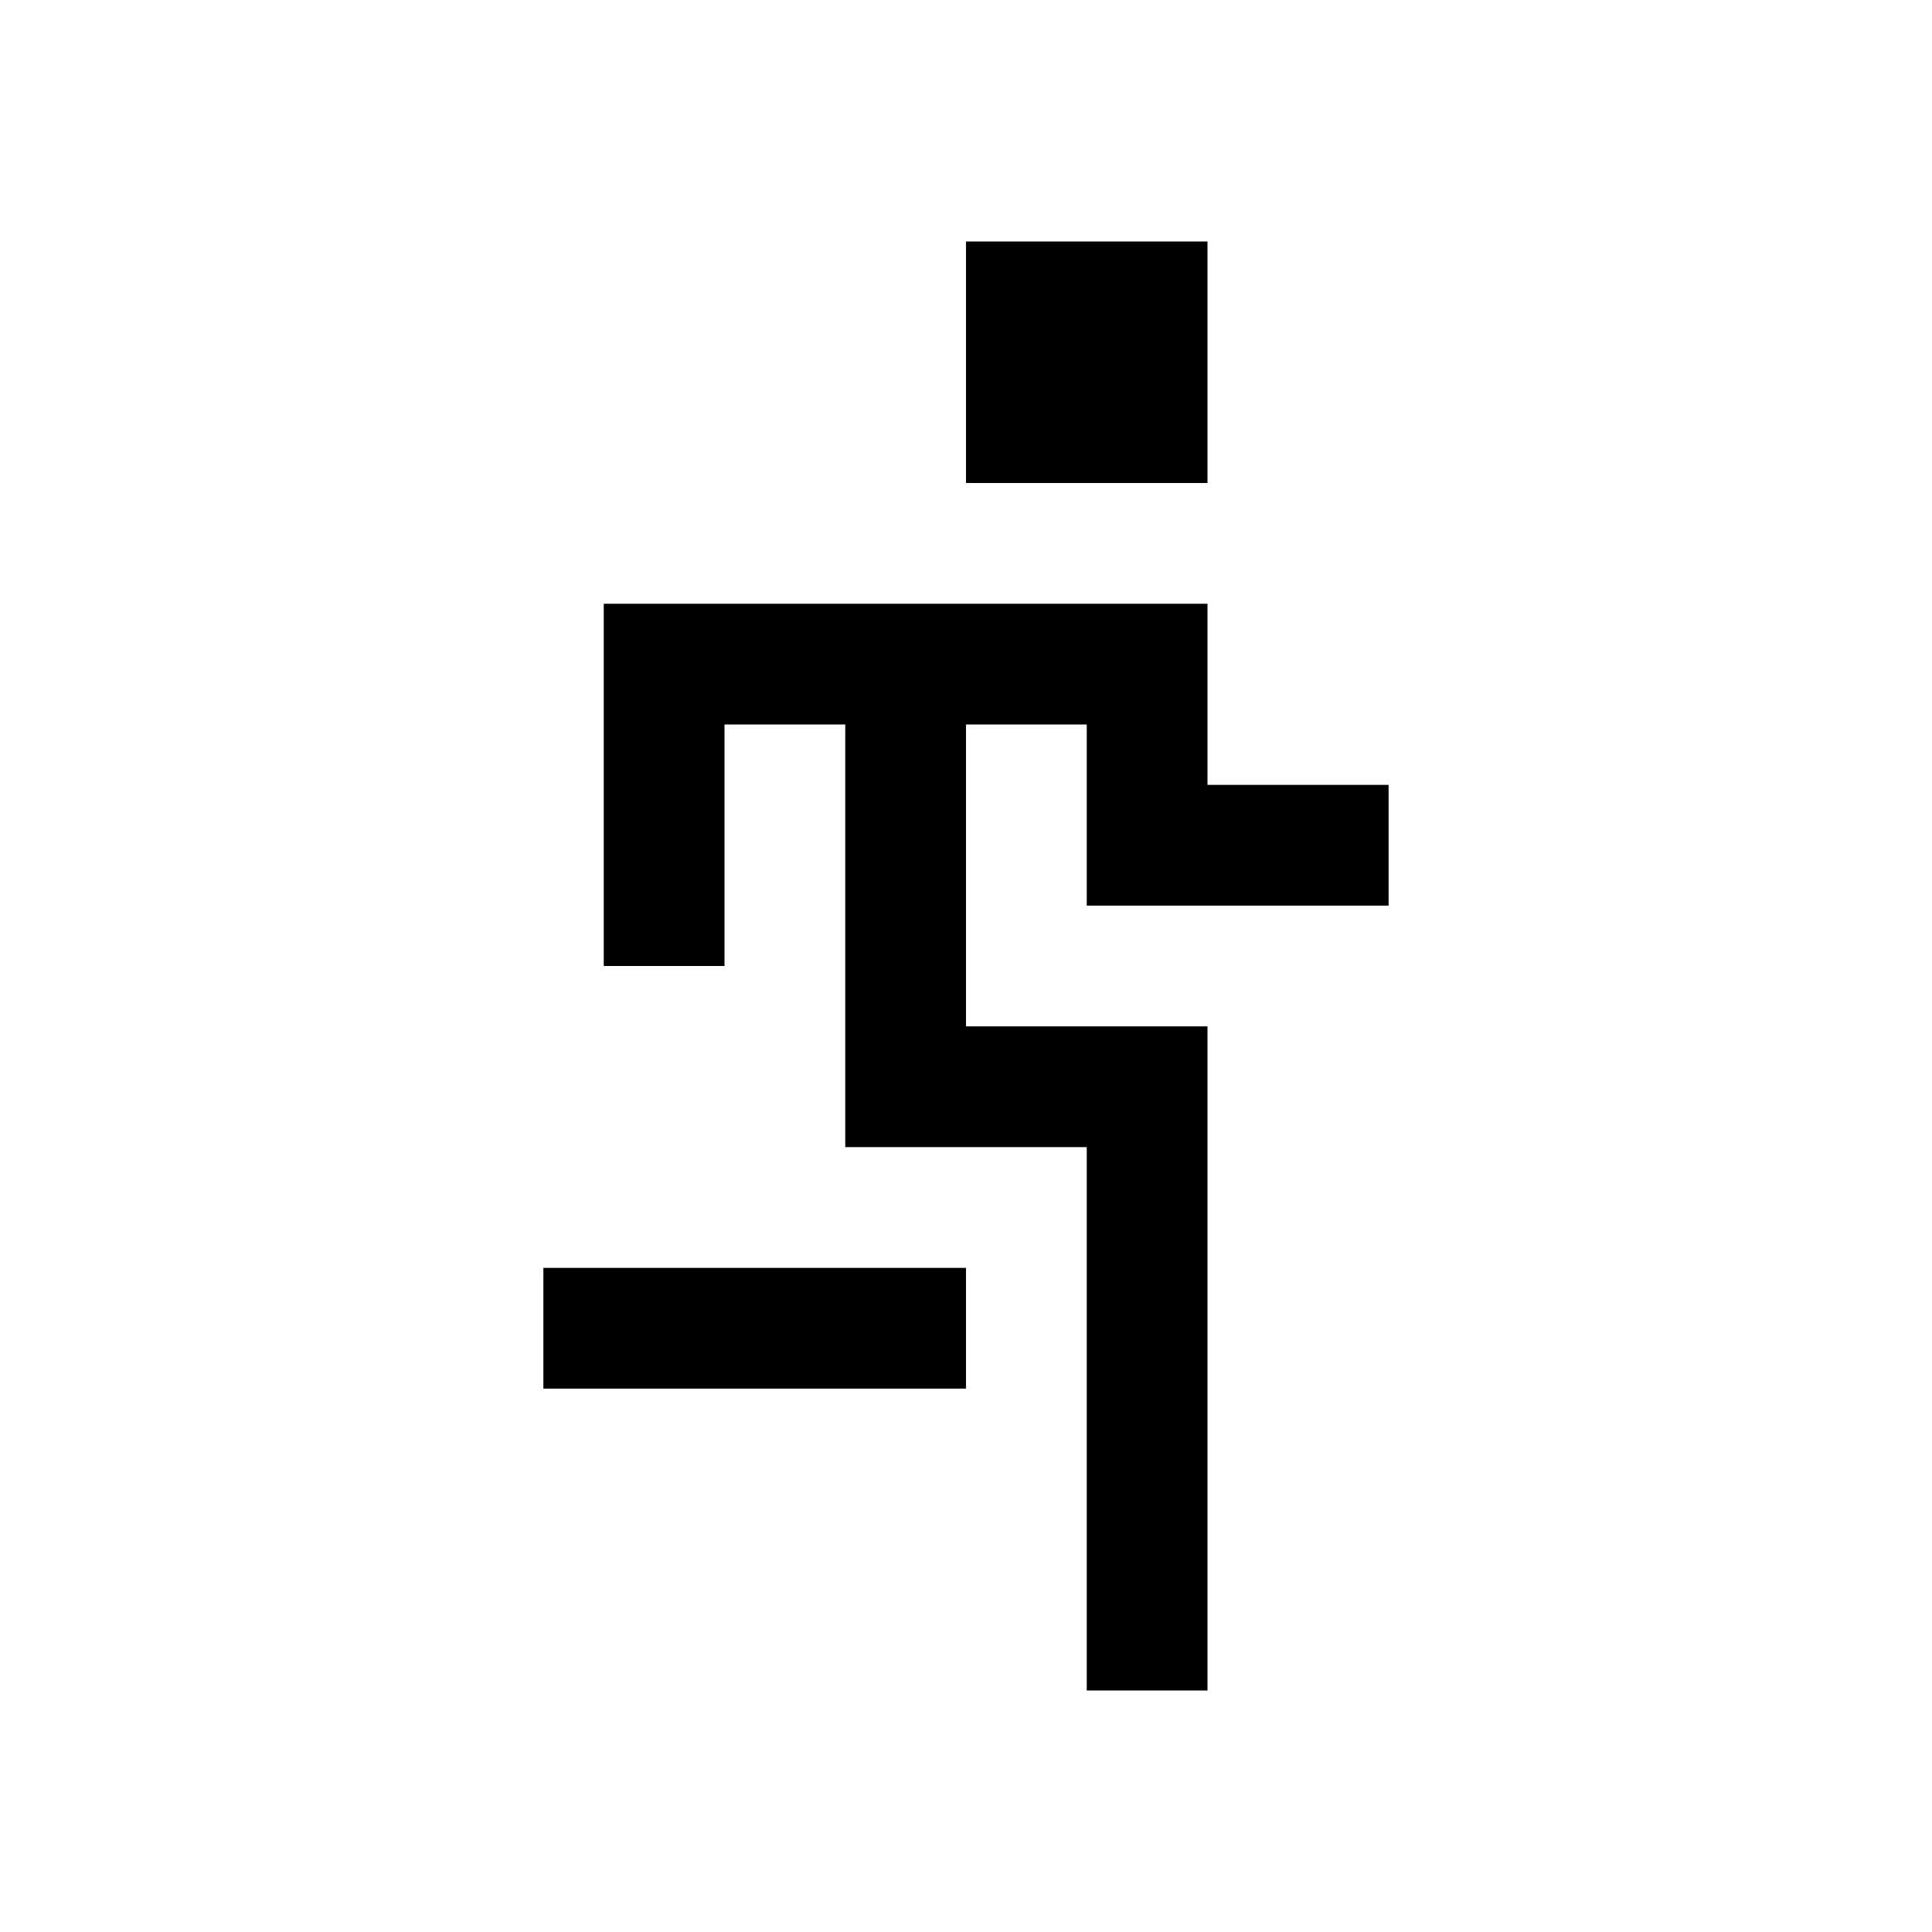 <svg xmlns="http://www.w3.org/2000/svg"  viewBox="0 0 32 32" width="32px" height="32px"><path d="M 16 4 L 16 8 L 20 8 L 20 4 L 16 4 z M 10 10 L 10 16 L 12 16 L 12 12 L 14 12 L 14 19 L 18 19 L 18 28 L 20 28 L 20 17 L 16 17 L 16 12 L 18 12 L 18 15 L 23 15 L 23 13 L 20 13 L 20 10 L 10 10 z M 9 21 L 9 23 L 16 23 L 16 21 L 9 21 z"/></svg>